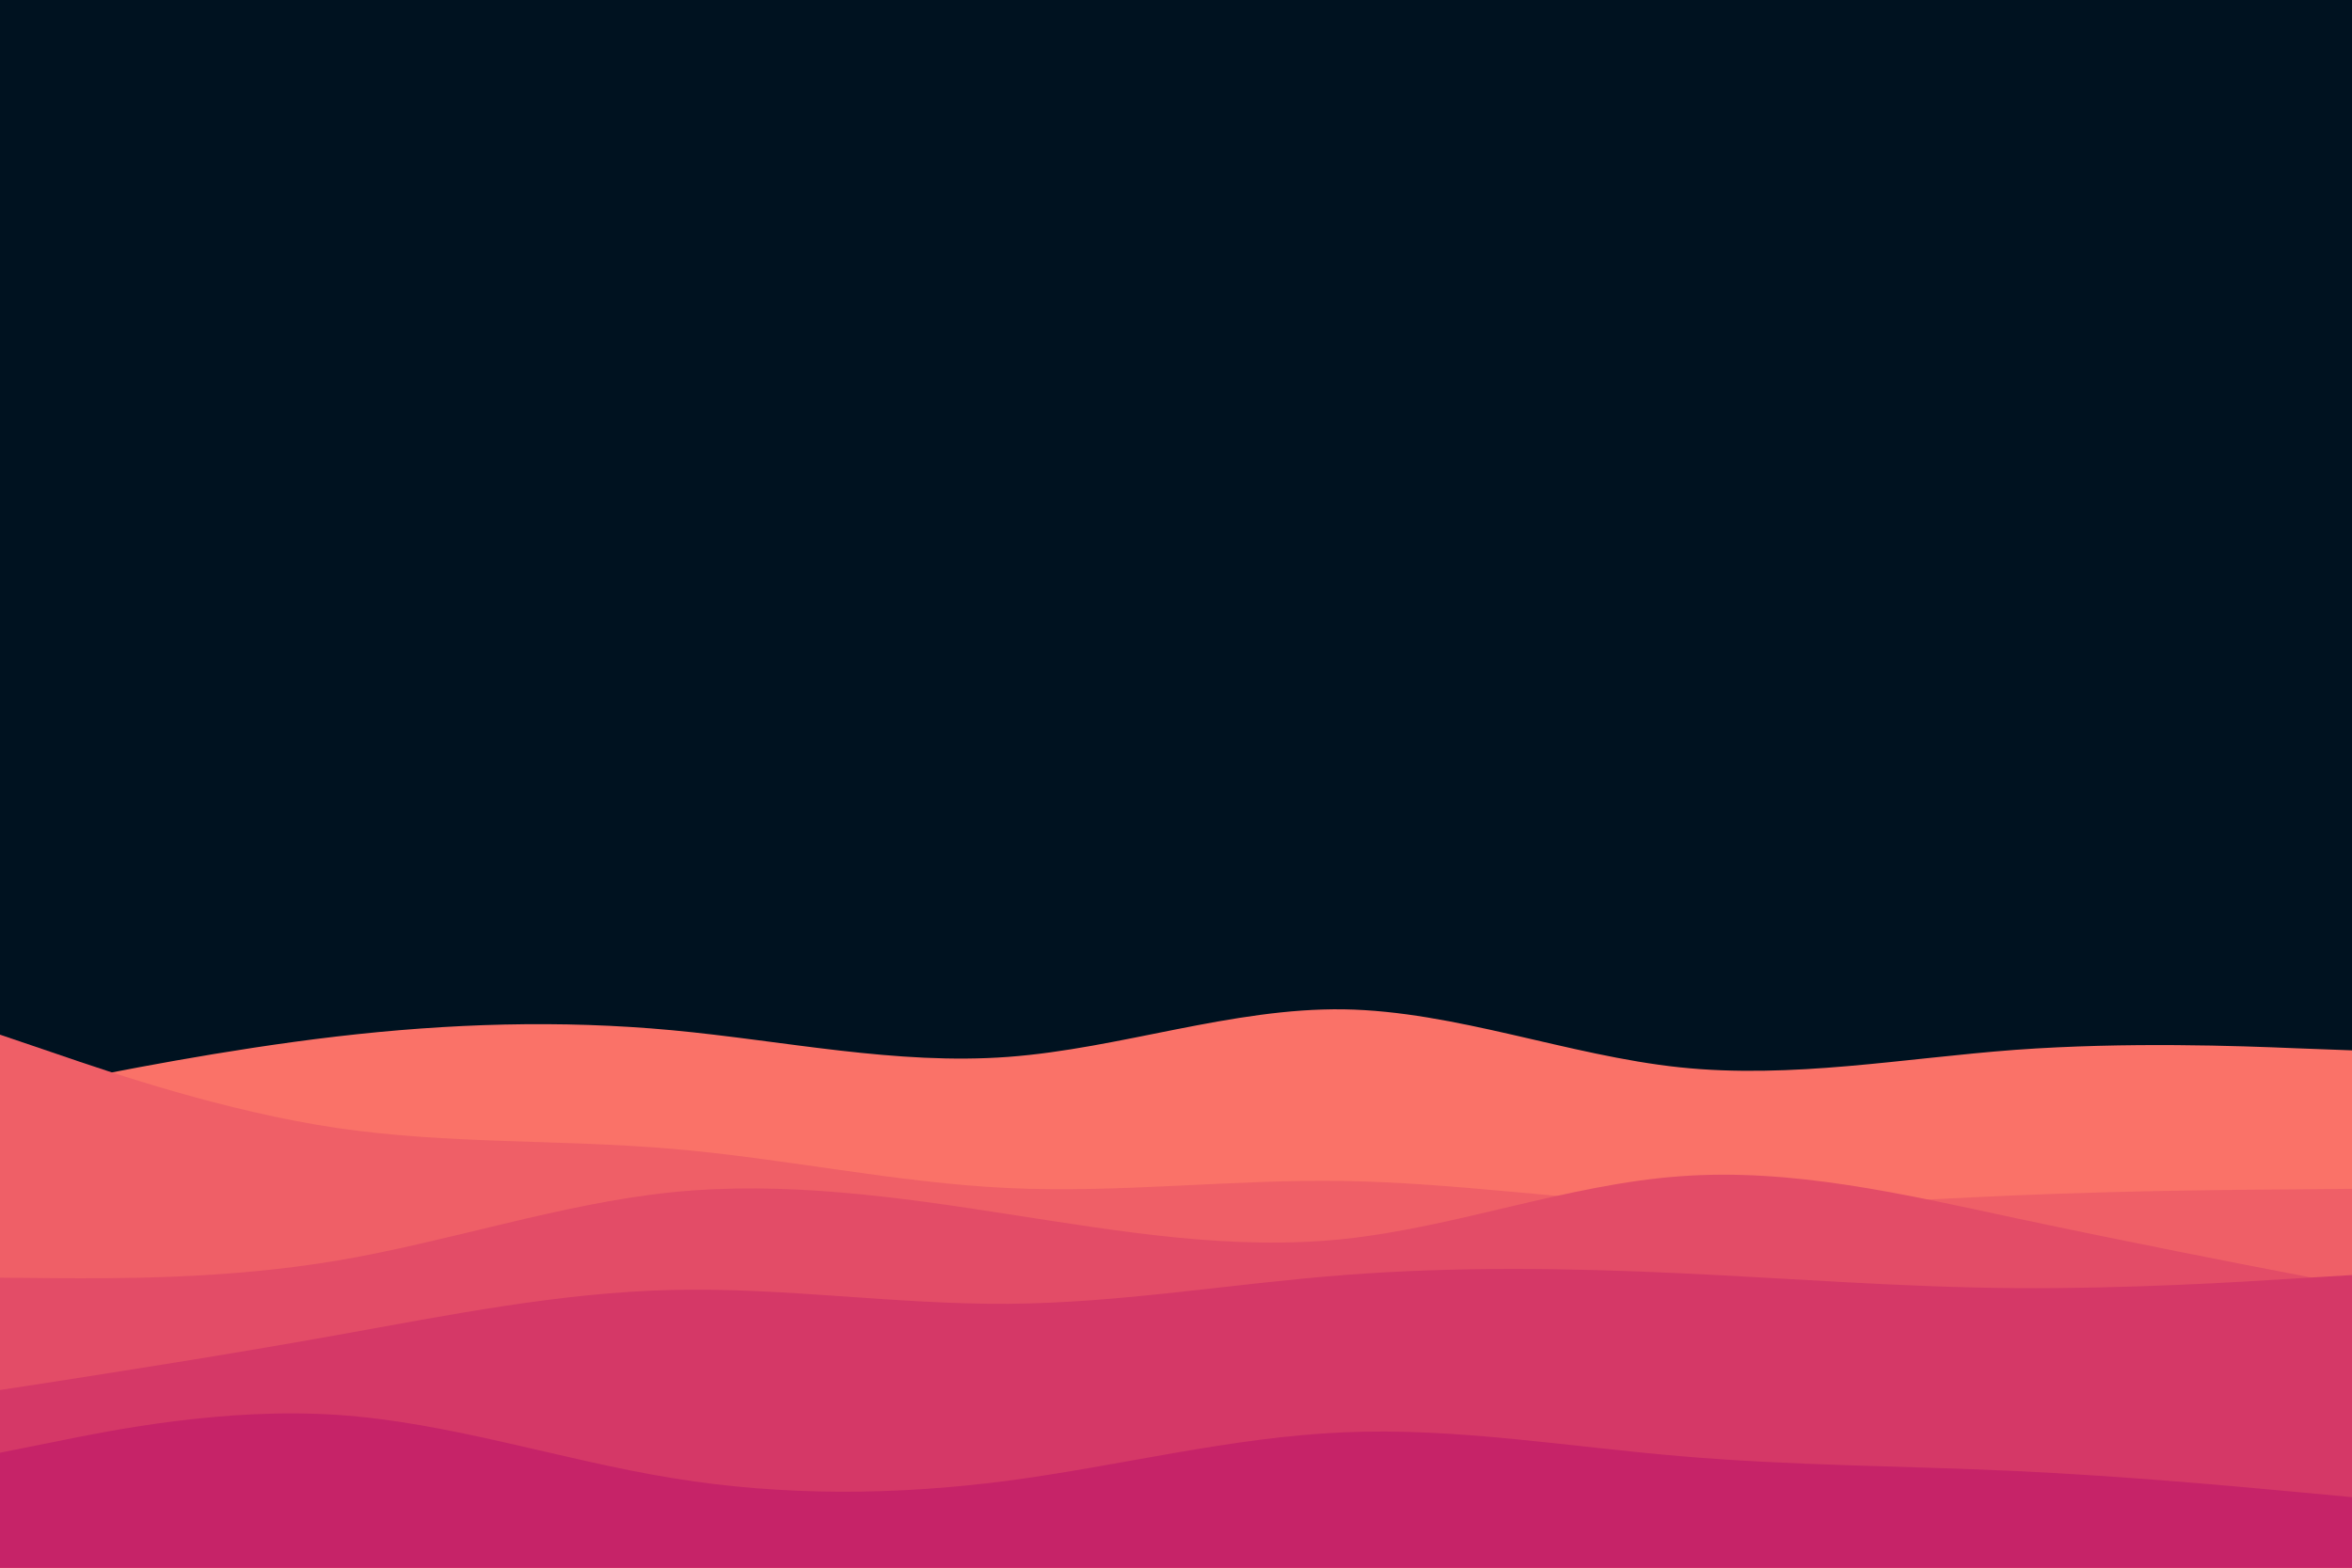 <svg id="visual" viewBox="0 0 900 600" width="900" height="600" xmlns="http://www.w3.org/2000/svg" xmlns:xlink="http://www.w3.org/1999/xlink" version="1.1"><rect x="0" y="0" width="900" height="600" fill="#001220"></rect><path d="M0 419L21.5 414.7C43 410.3 86 401.7 128.8 396.7C171.7 391.7 214.3 390.3 257.2 394.3C300 398.3 343 407.7 385.8 404.5C428.7 401.3 471.3 385.7 514.2 386.3C557 387 600 404 642.8 408.5C685.7 413 728.3 405 771.2 401.8C814 398.7 857 400.3 878.5 401.2L900 402L900 601L878.5 601C857 601 814 601 771.2 601C728.3 601 685.7 601 642.8 601C600 601 557 601 514.2 601C471.3 601 428.7 601 385.8 601C343 601 300 601 257.2 601C214.3 601 171.7 601 128.8 601C86 601 43 601 21.5 601L0 601Z" fill="#fa7268"></path><path d="M0 396L21.5 403.3C43 410.7 86 425.3 128.8 431.7C171.7 438 214.3 436 257.2 439.7C300 443.3 343 452.7 385.8 454.7C428.7 456.7 471.3 451.3 514.2 452C557 452.7 600 459.3 642.8 461C685.7 462.7 728.3 459.3 771.2 457.5C814 455.7 857 455.3 878.5 455.2L900 455L900 601L878.5 601C857 601 814 601 771.2 601C728.3 601 685.7 601 642.8 601C600 601 557 601 514.2 601C471.3 601 428.7 601 385.8 601C343 601 300 601 257.2 601C214.3 601 171.7 601 128.8 601C86 601 43 601 21.5 601L0 601Z" fill="#ef5f67"></path><path d="M0 489L21.5 489.2C43 489.3 86 489.7 128.8 482.5C171.7 475.3 214.3 460.7 257.2 456.3C300 452 343 458 385.8 464.7C428.7 471.3 471.3 478.7 514.2 474.2C557 469.7 600 453.3 642.8 450.2C685.7 447 728.3 457 771.2 466.2C814 475.3 857 483.7 878.5 487.8L900 492L900 601L878.5 601C857 601 814 601 771.2 601C728.3 601 685.7 601 642.8 601C600 601 557 601 514.2 601C471.3 601 428.7 601 385.8 601C343 601 300 601 257.2 601C214.3 601 171.7 601 128.8 601C86 601 43 601 21.5 601L0 601Z" fill="#e34c67"></path><path d="M0 532L21.5 528.7C43 525.3 86 518.7 128.8 511C171.7 503.3 214.3 494.7 257.2 493.7C300 492.7 343 499.3 385.8 499C428.7 498.7 471.3 491.3 514.2 488C557 484.7 600 485.3 642.8 487.3C685.7 489.3 728.3 492.7 771.2 493C814 493.3 857 490.7 878.5 489.3L900 488L900 601L878.5 601C857 601 814 601 771.2 601C728.3 601 685.7 601 642.8 601C600 601 557 601 514.2 601C471.3 601 428.7 601 385.8 601C343 601 300 601 257.2 601C214.3 601 171.7 601 128.8 601C86 601 43 601 21.5 601L0 601Z" fill="#d53867"></path><path d="M0 556L21.5 551.7C43 547.3 86 538.7 128.8 541.5C171.7 544.3 214.3 558.7 257.2 565.7C300 572.7 343 572.3 385.8 566.7C428.7 561 471.3 550 514.2 548.2C557 546.3 600 553.7 642.8 557.3C685.7 561 728.3 561 771.2 563C814 565 857 569 878.5 571L900 573L900 601L878.5 601C857 601 814 601 771.2 601C728.3 601 685.7 601 642.8 601C600 601 557 601 514.2 601C471.3 601 428.7 601 385.8 601C343 601 300 601 257.2 601C214.3 601 171.7 601 128.8 601C86 601 43 601 21.5 601L0 601Z" fill="#c62368"></path></svg>